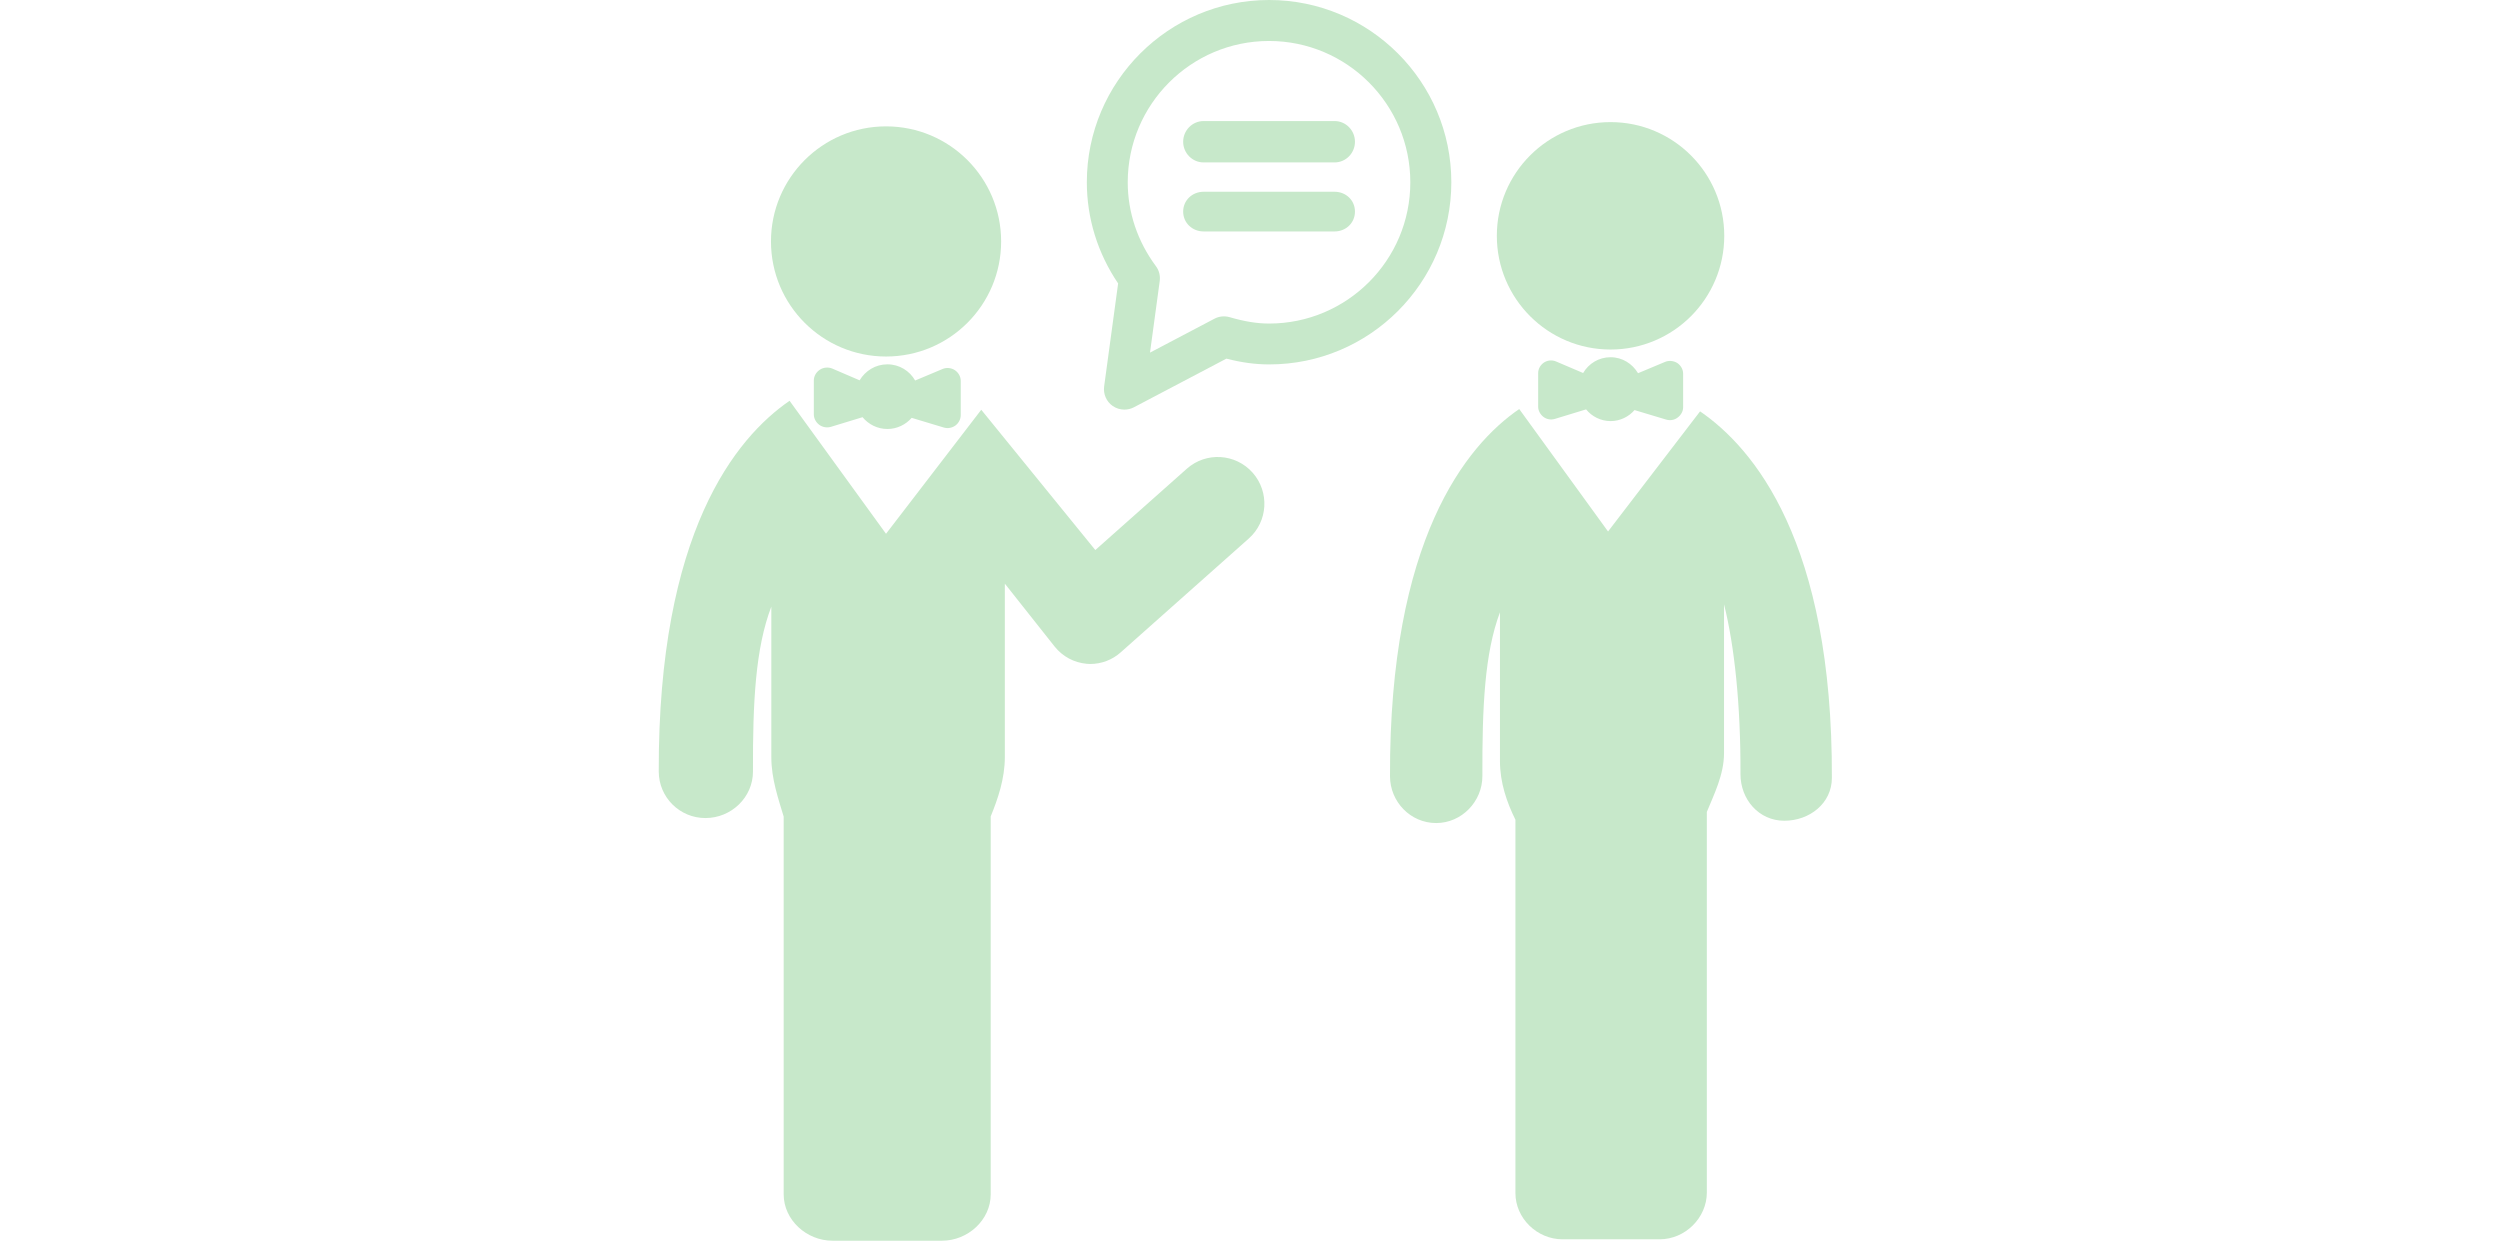 <?xml version="1.0" encoding="iso-8859-1"?>
<!-- Uploaded to: SVG Repo, www.svgrepo.com, Generator: SVG Repo Mixer Tools -->
<!DOCTYPE svg PUBLIC "-//W3C//DTD SVG 1.1//EN" "http://www.w3.org/Graphics/SVG/1.1/DTD/svg11.dtd">
<svg fill="#c7e8ca" version="1.1" id="Capa_1" xmlns="http://www.w3.org/2000/svg" xmlns:xlink="http://www.w3.org/1999/xlink" 
	 width="20px" height="10px" viewBox="0 0 32 32"
	 xml:space="preserve">
<g>
	<g>
		<circle cx="25.23" cy="6.037" r="2.911"/>
		<path d="M27.522,10.531l-2.356,3.075l-2.274-3.135c-1.363,0.936-3.328,3.353-3.308,9.403c0.002,0.651,0.524,1.196,1.181,1.196
			h0.002c0.651,0,1.183-0.551,1.182-1.202c-0.005-1.763,0.055-3.142,0.45-4.193v3.81c0,0.551,0.178,1.062,0.396,1.5v9.558
			c0,0.647,0.556,1.183,1.205,1.183c0.647,0,1.84,0,2.488,0c0.651,0,1.207-0.548,1.207-1.197v-9.744
			c0.18-0.441,0.44-0.953,0.44-1.502V15.47c0.266,1.056,0.429,2.583,0.421,4.347c0,0.65,0.471,1.194,1.122,1.194l0,0
			c0.647,0,1.217-0.446,1.218-1.095C30.918,13.862,28.89,11.47,27.522,10.531z"/>
		<path d="M26.622,9.266l-0.688,0.288c-0.145-0.242-0.401-0.409-0.704-0.409c-0.304,0-0.562,0.165-0.702,0.404l-0.692-0.295
			c-0.1-0.044-0.217-0.033-0.309,0.026c-0.093,0.062-0.15,0.163-0.15,0.271v0.861c0,0.102,0.055,0.2,0.137,0.262
			c0.084,0.063,0.191,0.08,0.291,0.05c0.271-0.082,0.604-0.185,0.799-0.244c0.148,0.183,0.376,0.3,0.628,0.3
			c0.243,0,0.465-0.112,0.612-0.282c0.195,0.058,0.535,0.162,0.812,0.244c0.098,0.029,0.21,0.012,0.291-0.052
			c0.084-0.061,0.141-0.159,0.141-0.261V9.565c0-0.11-0.062-0.212-0.148-0.271C26.842,9.233,26.721,9.223,26.622,9.266z"/>
		<circle cx="6.683" cy="6.181" r="2.946"/>
		<path d="M14.382,12l-2.342,2.081l-2.92-3.591l-2.438,3.175L4.213,10.26c-1.38,0.949-3.366,3.373-3.349,9.494
			c0.003,0.659,0.537,1.188,1.194,1.188H2.06c0.662,0,1.217-0.531,1.216-1.191c-0.006-1.783,0.063-3.157,0.47-4.221v3.853
			c0,0.558,0.182,1.072,0.316,1.521v9.67c0,0.66,0.59,1.188,1.246,1.188c0.66,0,2.149,0,2.809,0c0.658,0,1.245-0.528,1.245-1.188
			V20.9c0.182-0.444,0.362-0.963,0.362-1.521v-4.437l1.278,1.614c0.207,0.254,0.491,0.406,0.816,0.437
			c0.031,0.003,0.058,0.005,0.088,0.005c0.291,0,0.571-0.105,0.79-0.303l3.273-2.909c0.493-0.438,0.534-1.192,0.099-1.685
			C15.628,11.607,14.875,11.562,14.382,12z"/>
		<path d="M8.128,9.447l-0.7,0.294c-0.141-0.246-0.403-0.414-0.71-0.414c-0.306,0-0.565,0.165-0.712,0.409l-0.698-0.3
			C5.207,9.393,5.083,9.402,4.989,9.464C4.896,9.525,4.834,9.628,4.834,9.739v0.871c0,0.105,0.056,0.204,0.14,0.266
			c0.086,0.062,0.196,0.081,0.297,0.051c0.275-0.083,0.614-0.188,0.81-0.247c0.152,0.183,0.379,0.302,0.638,0.302
			c0.245,0,0.469-0.112,0.62-0.285c0.196,0.059,0.544,0.164,0.823,0.248c0.101,0.03,0.211,0.01,0.297-0.052
			c0.083-0.062,0.136-0.161,0.136-0.266V9.751c0-0.111-0.059-0.214-0.152-0.276C8.35,9.415,8.229,9.403,8.128,9.447z"/>
		<path d="M21.154,4.665C21.154,2.093,19.062,0,16.489,0c-2.572,0-4.666,2.093-4.666,4.665c0,0.923,0.276,1.815,0.801,2.591
			l-0.358,2.636c-0.026,0.195,0.057,0.388,0.218,0.5c0.091,0.063,0.195,0.094,0.301,0.094c0.084,0,0.168-0.02,0.244-0.06
			l2.367-1.245c0.391,0.101,0.743,0.148,1.094,0.148C19.062,9.331,21.154,7.238,21.154,4.665z M16.489,8.283
			c-0.308,0-0.629-0.052-1.009-0.163c-0.131-0.038-0.273-0.024-0.392,0.04L13.44,9.027l0.249-1.833
			c0.018-0.135-0.016-0.273-0.099-0.382c-0.471-0.636-0.72-1.377-0.72-2.146c0-1.995,1.622-3.617,3.617-3.617
			c1.995,0,3.617,1.622,3.617,3.617C20.106,6.66,18.484,8.283,16.489,8.283z"/>
		<path d="M18.166,3.099h-3.354c-0.289,0-0.523,0.24-0.523,0.53s0.234,0.529,0.523,0.529h3.354c0.289,0,0.521-0.239,0.521-0.529
			S18.455,3.099,18.166,3.099z"/>
		<path d="M18.166,4.909h-3.354c-0.289,0-0.523,0.218-0.523,0.508c0,0.289,0.234,0.508,0.523,0.508h3.354
			c0.289,0,0.521-0.219,0.521-0.508C18.688,5.127,18.455,4.909,18.166,4.909z"/>
	</g>
</g>
</svg>